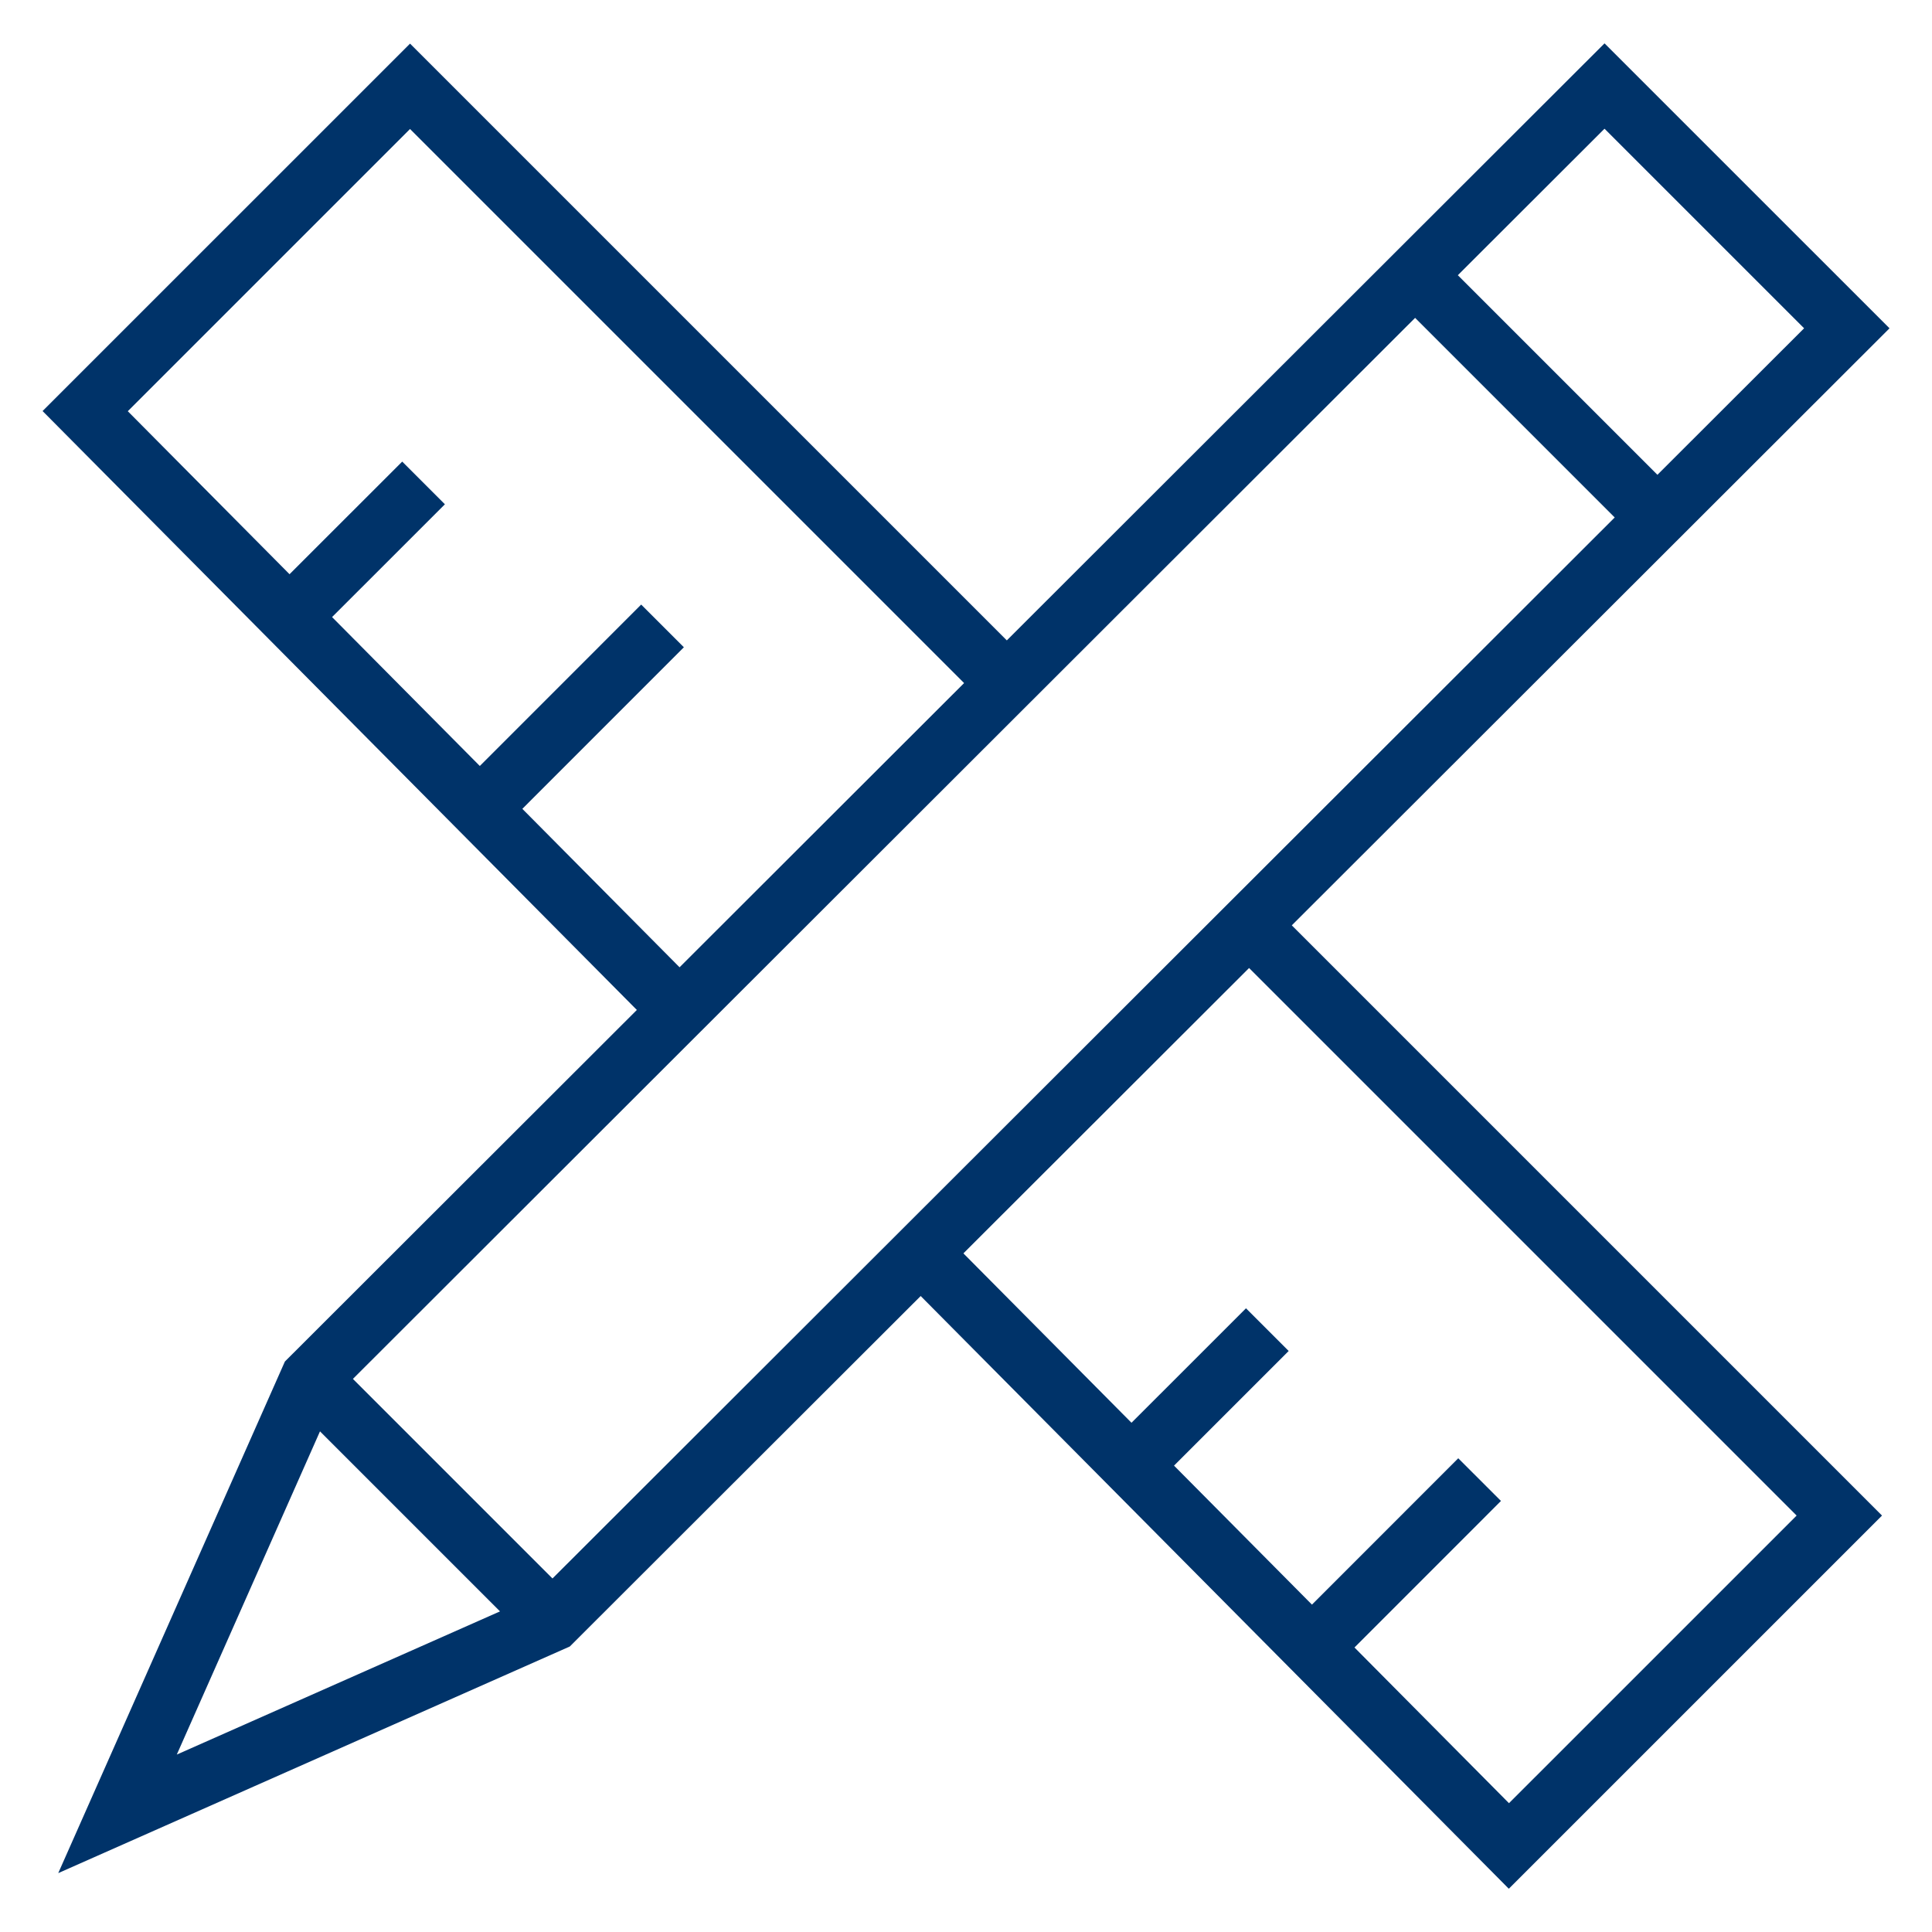 <?xml version="1.0" encoding="UTF-8"?>
<svg xmlns="http://www.w3.org/2000/svg" aria-describedby="desc" aria-labelledby="title" viewBox="0 0 64 64"><path fill="none" stroke="#003369" stroke-miterlimit="10" stroke-width="2" d="M33.353 22.629l-19.77-19.77-10.761 10.76L22.51 33.461" data-name="layer1" style="stroke: #003369;"/><path fill="none" stroke="#003369" stroke-miterlimit="10" stroke-width="2" d="M18.301 53.703l36.603-36.561-8.026-8.026-36.602 36.562-6.383 14.408 14.408-6.383zm36.603-36.561l6.274-6.267-8.026-8.025-6.274 6.266" data-name="layer2" style="stroke: #003369;"/><path fill="none" stroke="#003369" stroke-miterlimit="10" stroke-width="2" d="M30.502 41.516L49.984 61.15 60.93 50.205 41.381 30.656m2.137 23.856l5.496-5.498M15.892 26.791l6.055-6.057M37.48 48.547l4.502-4.501M9.588 20.439l4.443-4.441" data-name="layer1" style="stroke: #003369;"/><path fill="none" stroke="#003369" stroke-miterlimit="10" stroke-width="2" d="M10.276 45.678l8.025 8.025" data-name="layer2" style="stroke: #003369;"/></svg>

